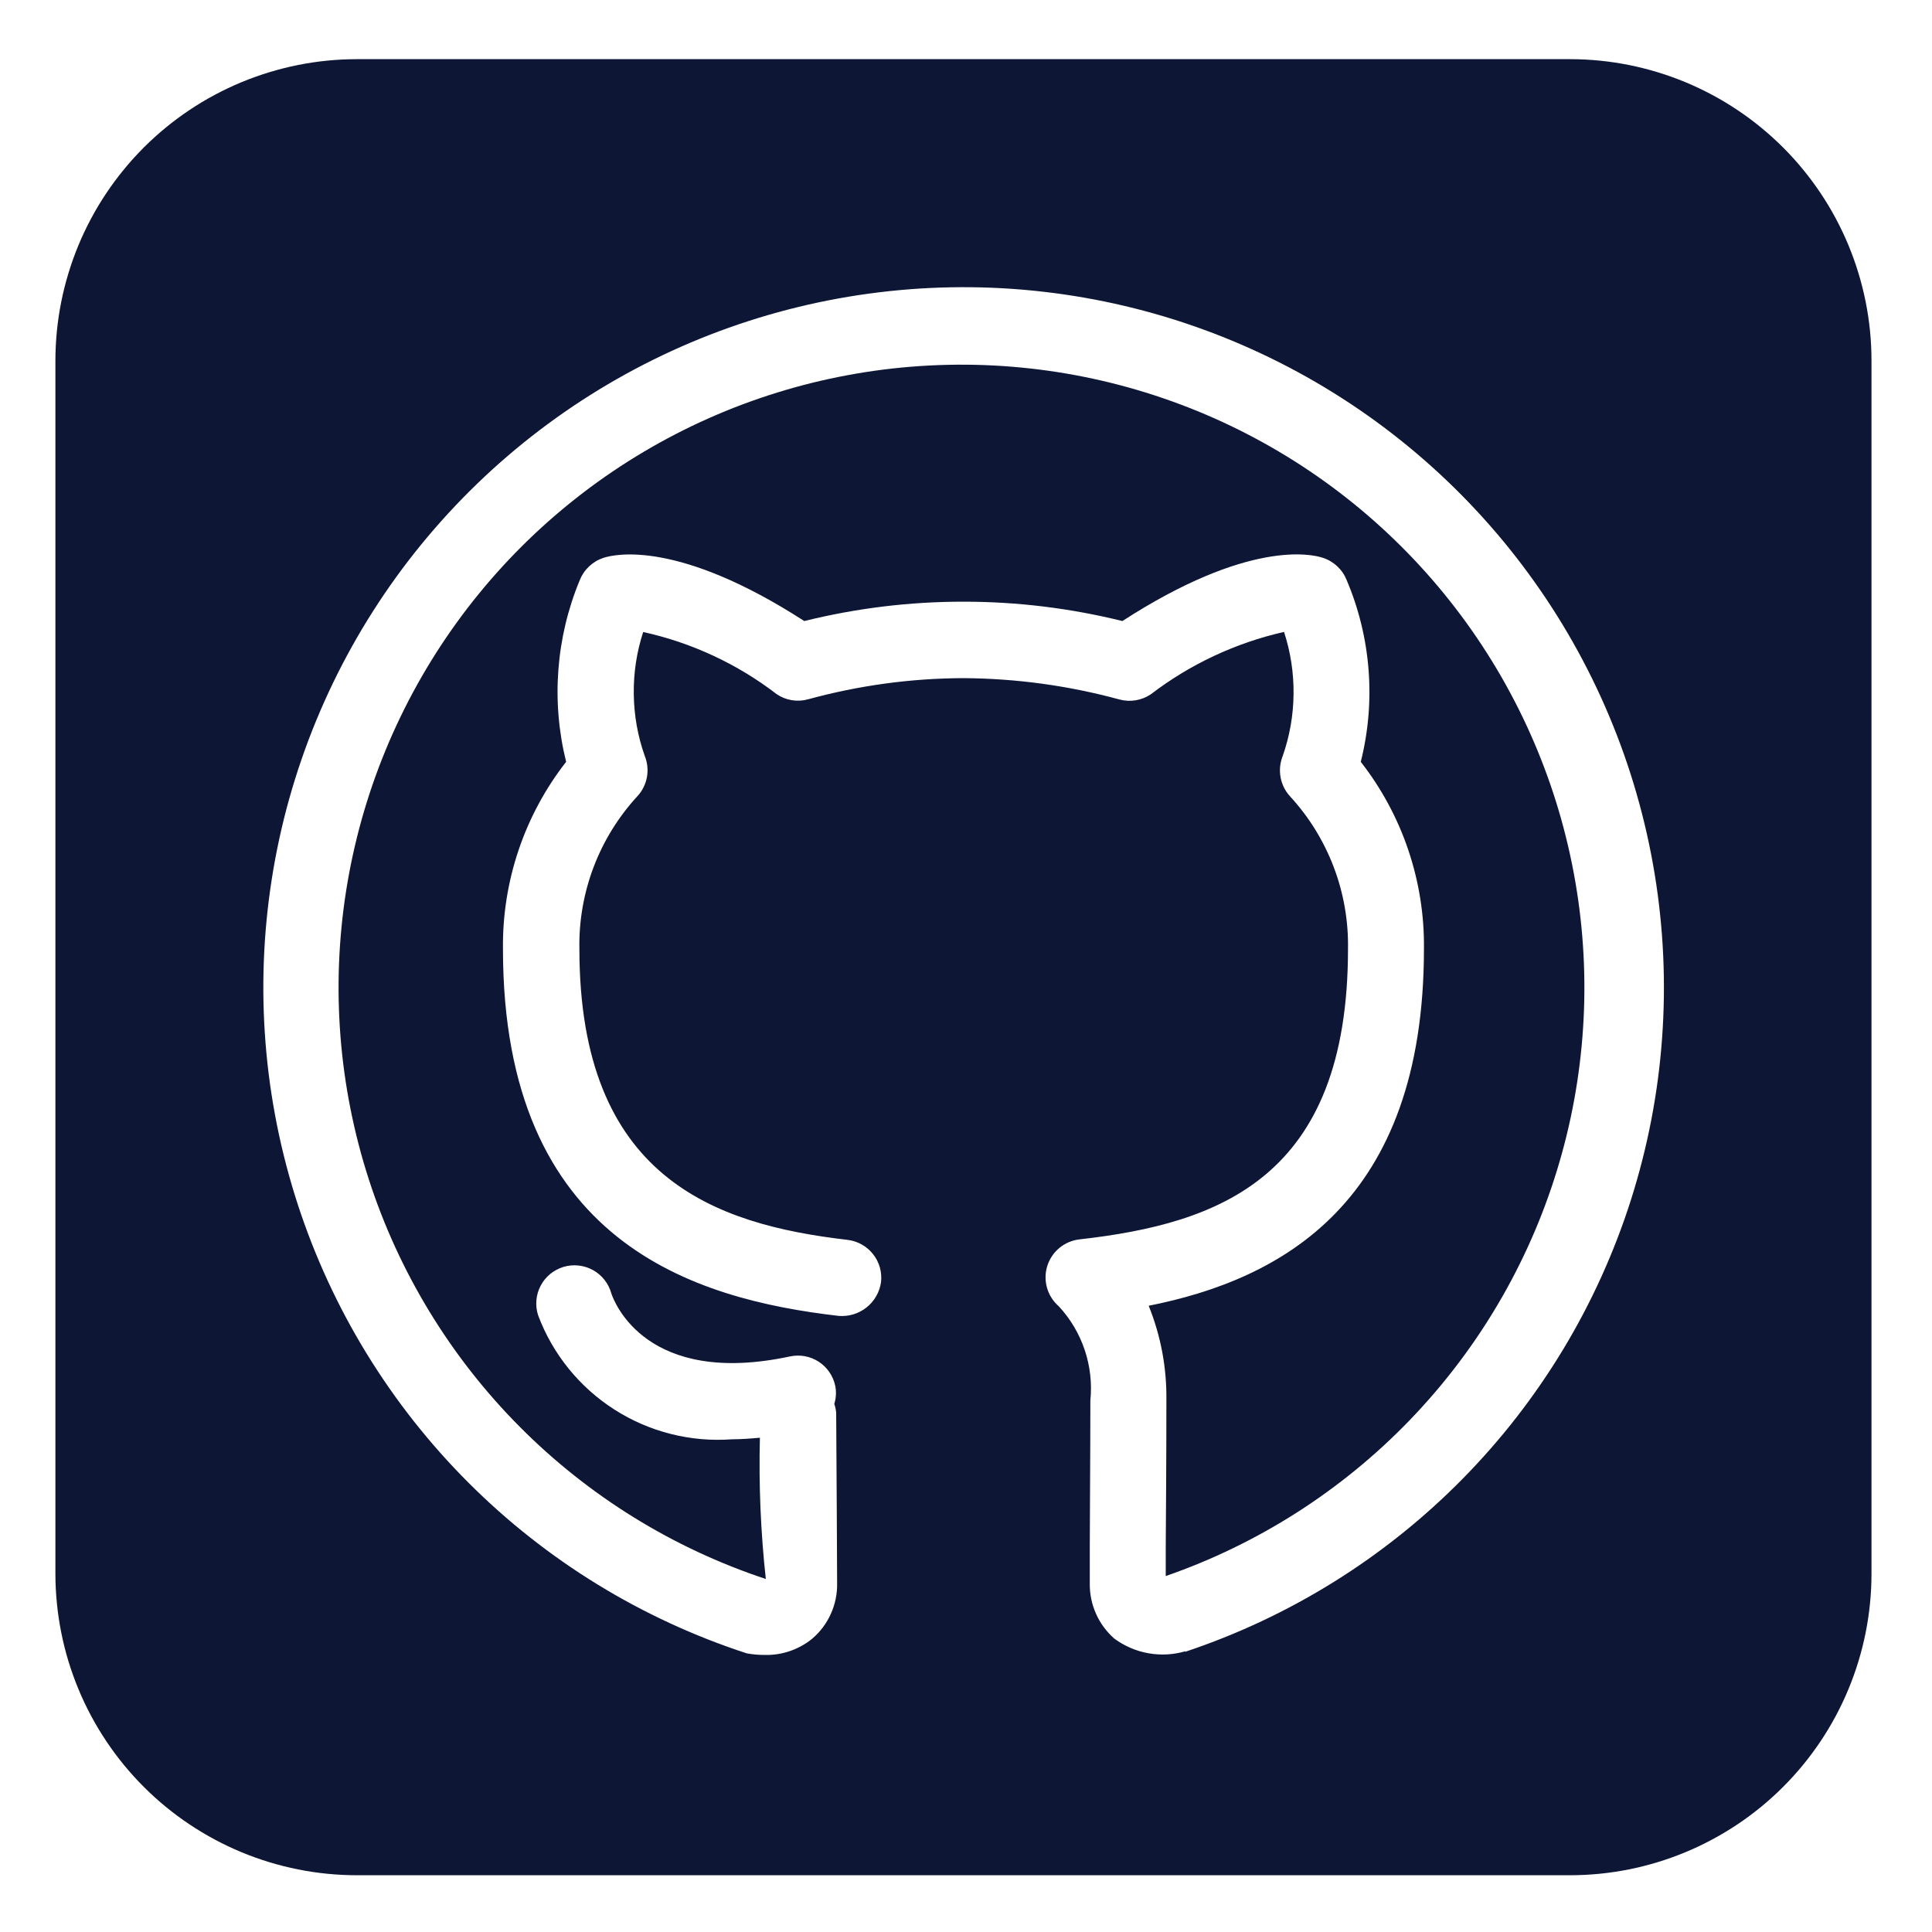<?xml version="1.0" encoding="UTF-8"?>
<svg xmlns="http://www.w3.org/2000/svg" xmlns:xlink="http://www.w3.org/1999/xlink" width="375pt" height="375pt" viewBox="0 0 375 375" version="1.2">
<defs>
<clipPath id="clip1">
  <path d="M 10.754 11.484 L 363.254 11.484 L 363.254 363.984 L 10.754 363.984 Z M 10.754 11.484 "/>
</clipPath>
</defs>
<g id="surface1">
<g clip-path="url(#clip1)" clip-rule="nonzero">
  <path style=" stroke:none;fill-rule:nonzero;fill:rgb(13, 23, 53);fill-opacity:1;" d="M 304.77 11.484 L 69.238 11.484 C 67.324 11.484 65.414 11.582 63.512 11.77 C 61.605 11.961 59.715 12.242 57.836 12.617 C 55.957 12.996 54.102 13.461 52.273 14.02 C 50.441 14.574 48.641 15.223 46.871 15.953 C 45.102 16.688 43.375 17.508 41.688 18.41 C 39.996 19.312 38.359 20.297 36.766 21.363 C 35.176 22.426 33.637 23.566 32.16 24.781 C 30.68 25.996 29.262 27.281 27.906 28.633 C 26.555 29.988 25.27 31.406 24.055 32.887 C 22.84 34.367 21.699 35.902 20.637 37.492 C 19.57 39.086 18.586 40.723 17.684 42.414 C 16.781 44.102 15.961 45.828 15.227 47.598 C 14.496 49.367 13.848 51.168 13.293 53 C 12.734 54.832 12.27 56.684 11.891 58.562 C 11.516 60.441 11.234 62.332 11.043 64.238 C 10.855 66.141 10.758 68.051 10.754 69.969 L 10.754 305.512 C 10.758 307.43 10.855 309.336 11.047 311.242 C 11.234 313.148 11.52 315.039 11.895 316.914 C 12.27 318.793 12.738 320.648 13.293 322.48 C 13.852 324.309 14.5 326.109 15.234 327.879 C 15.965 329.645 16.785 331.375 17.688 333.062 C 18.594 334.75 19.578 336.391 20.641 337.98 C 21.707 339.57 22.844 341.105 24.059 342.586 C 25.273 344.066 26.559 345.48 27.914 346.836 C 29.266 348.188 30.684 349.473 32.164 350.688 C 33.645 351.902 35.18 353.043 36.77 354.105 C 38.363 355.168 40.004 356.152 41.691 357.055 C 43.379 357.961 45.105 358.777 46.875 359.512 C 48.645 360.246 50.441 360.891 52.273 361.449 C 54.105 362.004 55.961 362.473 57.836 362.848 C 59.715 363.223 61.605 363.504 63.512 363.695 C 65.418 363.883 67.324 363.98 69.238 363.984 L 304.77 363.984 C 306.688 363.98 308.594 363.883 310.5 363.695 C 312.406 363.504 314.297 363.223 316.176 362.848 C 318.051 362.473 319.906 362.004 321.738 361.449 C 323.57 360.891 325.367 360.246 327.137 359.512 C 328.906 358.777 330.633 357.961 332.32 357.055 C 334.008 356.152 335.648 355.168 337.242 354.105 C 338.832 353.043 340.367 351.902 341.848 350.688 C 343.328 349.473 344.746 348.191 346.098 346.836 C 347.453 345.48 348.738 344.066 349.953 342.586 C 351.168 341.105 352.305 339.57 353.371 337.98 C 354.434 336.391 355.418 334.75 356.324 333.062 C 357.227 331.375 358.047 329.645 358.777 327.879 C 359.512 326.109 360.16 324.309 360.715 322.48 C 361.273 320.648 361.742 318.793 362.117 316.914 C 362.492 315.039 362.777 313.148 362.965 311.242 C 363.156 309.336 363.254 307.43 363.254 305.512 L 363.254 69.969 C 363.254 68.051 363.156 66.141 362.969 64.238 C 362.777 62.332 362.496 60.441 362.121 58.562 C 361.742 56.684 361.277 54.832 360.719 53 C 360.164 51.168 359.516 49.367 358.785 47.598 C 358.051 45.828 357.23 44.102 356.328 42.414 C 355.426 40.723 354.441 39.086 353.375 37.492 C 352.312 35.902 351.172 34.367 349.957 32.887 C 348.742 31.406 347.457 29.988 346.105 28.633 C 344.75 27.281 343.332 25.996 341.852 24.781 C 340.371 23.566 338.836 22.426 337.246 21.363 C 335.652 20.297 334.016 19.312 332.324 18.41 C 330.637 17.508 328.91 16.688 327.141 15.953 C 325.371 15.223 323.57 14.574 321.738 14.02 C 319.906 13.461 318.055 12.996 316.176 12.617 C 314.297 12.242 312.406 11.961 310.5 11.77 C 308.598 11.582 306.688 11.484 304.77 11.484 Z M 230.102 320.504 C 228.938 320.844 227.746 321.047 226.535 321.117 C 225.32 321.184 224.117 321.109 222.922 320.898 C 221.723 320.688 220.566 320.344 219.453 319.863 C 218.336 319.387 217.289 318.785 216.309 318.066 C 215.539 317.395 214.855 316.652 214.25 315.832 C 213.645 315.012 213.133 314.133 212.723 313.203 C 212.309 312.27 212 311.305 211.801 310.305 C 211.598 309.305 211.508 308.297 211.527 307.277 L 211.527 300.043 C 211.527 293.406 211.637 283.367 211.637 271.844 C 211.805 270.188 211.797 268.531 211.613 266.879 C 211.426 265.227 211.07 263.609 210.543 262.031 C 210.016 260.453 209.324 258.949 208.477 257.52 C 207.625 256.086 206.637 254.762 205.504 253.543 C 204.961 253.07 204.492 252.531 204.105 251.922 C 203.715 251.316 203.422 250.664 203.227 249.969 C 203.027 249.277 202.934 248.57 202.941 247.848 C 202.949 247.129 203.059 246.422 203.273 245.734 C 203.488 245.047 203.797 244.402 204.199 243.801 C 204.598 243.203 205.078 242.676 205.633 242.215 C 206.191 241.754 206.801 241.387 207.465 241.105 C 208.129 240.824 208.82 240.641 209.535 240.562 C 236.617 237.496 261.645 228.637 261.645 184.207 C 261.695 181.492 261.484 178.793 261.02 176.117 C 260.555 173.441 259.84 170.832 258.875 168.293 C 257.91 165.754 256.711 163.328 255.285 161.016 C 253.855 158.703 252.219 156.551 250.379 154.551 C 249.91 154.035 249.52 153.465 249.211 152.844 C 248.902 152.219 248.684 151.562 248.559 150.879 C 248.434 150.191 248.402 149.504 248.469 148.809 C 248.539 148.117 248.699 147.445 248.953 146.797 C 250.324 142.898 251.031 138.883 251.078 134.75 C 251.125 130.617 250.508 126.586 249.23 122.656 C 244.539 123.719 240.012 125.27 235.656 127.309 C 231.301 129.344 227.211 131.828 223.391 134.75 C 222.492 135.355 221.504 135.75 220.434 135.926 C 219.363 136.102 218.305 136.047 217.258 135.762 C 207.355 133.07 197.27 131.691 187.004 131.625 C 176.777 131.664 166.727 133.035 156.859 135.73 C 155.812 136.023 154.754 136.082 153.684 135.906 C 152.609 135.73 151.625 135.332 150.73 134.719 C 146.91 131.785 142.816 129.305 138.449 127.273 C 134.082 125.242 129.547 123.707 124.844 122.672 C 123.57 126.59 122.961 130.609 123.016 134.73 C 123.066 138.848 123.777 142.852 125.148 146.734 C 125.41 147.383 125.578 148.059 125.648 148.754 C 125.723 149.449 125.695 150.145 125.57 150.832 C 125.445 151.52 125.227 152.18 124.914 152.805 C 124.605 153.434 124.211 154.004 123.738 154.52 C 121.898 156.52 120.262 158.672 118.828 160.984 C 117.398 163.293 116.203 165.719 115.234 168.258 C 114.27 170.801 113.551 173.406 113.086 176.086 C 112.617 178.762 112.41 181.461 112.461 184.176 C 112.461 228.621 138.758 237.664 164.477 240.652 C 164.961 240.707 165.438 240.812 165.902 240.961 C 166.367 241.109 166.812 241.301 167.238 241.539 C 167.664 241.773 168.062 242.051 168.438 242.367 C 168.809 242.684 169.145 243.031 169.449 243.414 C 169.754 243.797 170.016 244.203 170.238 244.637 C 170.461 245.074 170.637 245.523 170.773 245.992 C 170.906 246.461 170.992 246.941 171.031 247.426 C 171.07 247.914 171.062 248.398 171.004 248.883 C 170.934 249.363 170.82 249.828 170.664 250.285 C 170.504 250.742 170.305 251.184 170.062 251.602 C 169.82 252.02 169.543 252.414 169.227 252.781 C 168.91 253.145 168.562 253.48 168.184 253.781 C 167.805 254.082 167.402 254.344 166.973 254.566 C 166.547 254.793 166.098 254.973 165.637 255.113 C 165.172 255.254 164.699 255.348 164.219 255.398 C 163.738 255.449 163.258 255.453 162.773 255.414 C 134.805 252.164 97.625 241.266 97.625 184.176 C 97.586 180.914 97.824 177.672 98.332 174.449 C 98.844 171.227 99.621 168.07 100.664 164.98 C 101.707 161.887 103.004 158.906 104.551 156.035 C 106.098 153.164 107.879 150.441 109.887 147.871 C 109.16 144.957 108.672 142.004 108.422 139.016 C 108.168 136.023 108.152 133.035 108.379 130.039 C 108.602 127.047 109.062 124.094 109.754 121.172 C 110.449 118.254 111.371 115.406 112.52 112.633 C 112.926 111.602 113.531 110.707 114.336 109.945 C 115.141 109.184 116.066 108.629 117.117 108.281 C 119.434 107.516 131.754 104.82 156.109 120.543 C 166.246 118.039 176.539 116.785 186.984 116.785 C 197.426 116.785 207.719 118.039 217.855 120.543 C 242.18 104.805 254.516 107.5 256.801 108.281 C 257.852 108.629 258.777 109.18 259.582 109.941 C 260.387 110.699 260.992 111.59 261.398 112.621 C 262.57 115.387 263.512 118.23 264.223 121.148 C 264.934 124.07 265.406 127.027 265.637 130.023 C 265.867 133.02 265.859 136.012 265.605 139.008 C 265.352 142 264.859 144.953 264.125 147.871 C 266.133 150.441 267.91 153.16 269.457 156.031 C 271.004 158.902 272.301 161.883 273.344 164.973 C 274.387 168.062 275.164 171.219 275.676 174.438 C 276.188 177.66 276.426 180.902 276.387 184.16 C 276.387 233.574 248.602 248.348 222.961 253.449 C 225.332 259.352 226.477 265.48 226.395 271.844 C 226.395 283.398 226.316 293.453 226.27 300.148 L 226.27 305.91 C 228.504 305.137 230.715 304.297 232.898 303.391 C 235.082 302.488 237.238 301.52 239.363 300.488 C 241.492 299.457 243.586 298.363 245.648 297.211 C 247.715 296.055 249.742 294.84 251.734 293.57 C 253.727 292.297 255.676 290.965 257.59 289.578 C 259.504 288.191 261.379 286.746 263.207 285.25 C 265.035 283.754 266.82 282.203 268.559 280.602 C 270.297 279 271.988 277.348 273.629 275.645 C 275.27 273.945 276.859 272.195 278.398 270.402 C 279.938 268.609 281.422 266.77 282.855 264.887 C 284.285 263.008 285.66 261.086 286.98 259.121 C 288.297 257.16 289.559 255.16 290.758 253.125 C 291.961 251.09 293.102 249.02 294.18 246.914 C 295.258 244.812 296.277 242.68 297.23 240.516 C 298.188 238.355 299.078 236.164 299.902 233.949 C 300.73 231.734 301.488 229.5 302.184 227.238 C 302.879 224.98 303.508 222.699 304.07 220.406 C 304.633 218.109 305.125 215.797 305.551 213.473 C 305.977 211.145 306.336 208.812 306.621 206.465 C 306.91 204.117 307.133 201.766 307.281 199.406 C 307.434 197.047 307.516 194.684 307.527 192.32 C 307.539 189.957 307.484 187.594 307.355 185.234 C 307.23 182.875 307.035 180.52 306.77 178.168 C 306.508 175.82 306.172 173.48 305.77 171.152 C 305.371 168.82 304.898 166.504 304.363 164.203 C 303.824 161.902 303.223 159.617 302.551 157.348 C 301.879 155.082 301.141 152.836 300.336 150.613 C 299.535 148.391 298.668 146.191 297.734 144.02 C 296.801 141.848 295.809 139.703 294.75 137.59 C 293.691 135.477 292.574 133.395 291.395 131.348 C 290.215 129.297 288.973 127.285 287.676 125.309 C 286.379 123.332 285.023 121.398 283.613 119.5 C 282.199 117.605 280.734 115.75 279.215 113.941 C 277.695 112.129 276.121 110.367 274.5 108.648 C 272.875 106.93 271.203 105.262 269.48 103.641 C 267.758 102.02 265.992 100.453 264.18 98.934 C 262.363 97.418 260.508 95.957 258.609 94.551 C 256.707 93.141 254.77 91.789 252.793 90.496 C 250.812 89.203 248.797 87.969 246.746 86.793 C 244.695 85.617 242.613 84.504 240.496 83.449 C 238.379 82.395 236.234 81.406 234.059 80.477 C 231.887 79.551 229.684 78.688 227.461 77.891 C 225.234 77.09 222.988 76.359 220.719 75.691 C 218.453 75.023 216.168 74.426 213.863 73.891 C 211.559 73.359 209.242 72.895 206.914 72.496 C 204.582 72.102 202.242 71.773 199.891 71.512 C 197.543 71.254 195.188 71.062 192.824 70.941 C 190.465 70.82 188.102 70.77 185.738 70.785 C 183.375 70.805 181.012 70.891 178.652 71.047 C 176.293 71.203 173.941 71.426 171.598 71.719 C 169.25 72.016 166.914 72.375 164.59 72.809 C 162.266 73.238 159.957 73.738 157.66 74.301 C 155.367 74.867 153.09 75.5 150.832 76.203 C 148.574 76.902 146.34 77.668 144.125 78.496 C 141.91 79.328 139.723 80.223 137.562 81.184 C 135.402 82.141 133.273 83.164 131.172 84.246 C 129.07 85.332 127.004 86.477 124.969 87.684 C 122.938 88.887 120.941 90.152 118.98 91.473 C 117.02 92.797 115.102 94.176 113.223 95.609 C 111.344 97.047 109.508 98.535 107.719 100.078 C 105.926 101.621 104.184 103.215 102.484 104.859 C 100.785 106.504 99.141 108.199 97.539 109.941 C 95.941 111.684 94.395 113.469 92.902 115.301 C 91.41 117.133 89.969 119.008 88.586 120.926 C 87.203 122.844 85.875 124.797 84.605 126.793 C 83.34 128.789 82.129 130.816 80.98 132.883 C 79.828 134.949 78.742 137.047 77.715 139.176 C 76.688 141.305 75.723 143.461 74.824 145.648 C 73.922 147.836 73.09 150.047 72.316 152.281 C 71.547 154.516 70.844 156.77 70.203 159.047 C 69.566 161.324 68.996 163.617 68.492 165.926 C 67.988 168.234 67.551 170.559 67.184 172.895 C 66.816 175.23 66.52 177.574 66.289 179.926 C 66.059 182.277 65.898 184.637 65.805 187 C 65.715 189.359 65.691 191.723 65.738 194.086 C 65.785 196.449 65.902 198.812 66.086 201.168 C 66.27 203.523 66.527 205.875 66.848 208.215 C 67.172 210.559 67.562 212.887 68.023 215.207 C 68.484 217.527 69.012 219.828 69.605 222.117 C 70.199 224.406 70.863 226.676 71.59 228.922 C 72.316 231.172 73.109 233.398 73.969 235.602 C 74.828 237.805 75.75 239.98 76.738 242.129 C 77.723 244.277 78.77 246.395 79.883 248.48 C 80.992 250.566 82.164 252.621 83.395 254.641 C 84.625 256.656 85.914 258.637 87.262 260.582 C 88.605 262.523 90.008 264.426 91.469 266.285 C 92.926 268.148 94.438 269.961 96.004 271.734 C 97.57 273.508 99.184 275.23 100.852 276.906 C 102.516 278.586 104.23 280.211 105.992 281.789 C 107.754 283.363 109.559 284.887 111.41 286.359 C 113.262 287.828 115.156 289.246 117.09 290.605 C 119.023 291.965 120.996 293.266 123.004 294.508 C 125.016 295.754 127.062 296.938 129.141 298.062 C 131.219 299.184 133.332 300.246 135.473 301.246 C 137.617 302.246 139.785 303.184 141.98 304.055 C 144.18 304.93 146.398 305.738 148.645 306.48 C 147.648 297.367 147.266 288.227 147.496 279.062 C 145.625 279.23 143.801 279.367 142.055 279.367 C 140.059 279.512 138.066 279.5 136.074 279.324 C 134.082 279.148 132.117 278.816 130.18 278.324 C 128.242 277.836 126.355 277.191 124.52 276.398 C 122.688 275.602 120.926 274.664 119.242 273.586 C 117.559 272.508 115.973 271.305 114.48 269.969 C 112.992 268.637 111.617 267.191 110.359 265.637 C 109.102 264.082 107.977 262.438 106.984 260.703 C 105.992 258.965 105.145 257.164 104.445 255.289 C 104.293 254.82 104.188 254.34 104.133 253.852 C 104.078 253.359 104.07 252.867 104.113 252.375 C 104.156 251.883 104.246 251.402 104.383 250.93 C 104.523 250.453 104.707 250 104.938 249.562 C 105.164 249.125 105.438 248.715 105.746 248.332 C 106.059 247.949 106.406 247.602 106.785 247.285 C 107.168 246.973 107.574 246.699 108.012 246.469 C 108.445 246.234 108.898 246.047 109.371 245.906 C 109.844 245.766 110.328 245.672 110.82 245.625 C 111.309 245.578 111.801 245.582 112.293 245.637 C 112.781 245.688 113.266 245.789 113.734 245.938 C 114.207 246.086 114.656 246.277 115.09 246.516 C 115.52 246.754 115.926 247.035 116.301 247.355 C 116.68 247.672 117.02 248.027 117.324 248.414 C 117.633 248.801 117.895 249.215 118.117 249.656 C 118.344 250.094 118.52 250.555 118.652 251.027 C 119.234 252.824 125.562 269.207 153.305 263.289 C 153.781 263.188 154.262 263.129 154.75 263.121 C 155.238 263.109 155.719 263.148 156.199 263.234 C 156.68 263.32 157.145 263.453 157.598 263.633 C 158.055 263.812 158.484 264.035 158.895 264.297 C 159.305 264.562 159.684 264.863 160.035 265.203 C 160.383 265.543 160.695 265.914 160.973 266.316 C 161.25 266.715 161.484 267.141 161.676 267.59 C 161.867 268.035 162.016 268.5 162.117 268.977 C 162.352 270.168 162.293 271.34 161.934 272.5 C 162.117 273.027 162.238 273.57 162.301 274.125 C 162.375 284.945 162.484 304.242 162.484 307.336 C 162.504 308.355 162.41 309.359 162.203 310.355 C 162 311.352 161.688 312.316 161.27 313.242 C 160.855 314.168 160.34 315.039 159.73 315.855 C 159.121 316.668 158.43 317.406 157.656 318.066 C 156.359 319.125 154.922 319.922 153.34 320.465 C 151.758 321.008 150.133 321.262 148.461 321.223 C 147.281 321.227 146.113 321.125 144.949 320.918 C 142.418 320.09 139.906 319.191 137.426 318.219 C 134.945 317.246 132.492 316.199 130.074 315.082 C 127.652 313.965 125.266 312.777 122.914 311.52 C 120.566 310.262 118.254 308.938 115.98 307.543 C 113.707 306.152 111.48 304.691 109.293 303.168 C 107.105 301.641 104.965 300.055 102.871 298.402 C 100.777 296.754 98.734 295.043 96.742 293.27 C 94.75 291.5 92.812 289.672 90.926 287.785 C 89.043 285.902 87.215 283.965 85.441 281.969 C 83.672 279.977 81.961 277.934 80.309 275.844 C 78.66 273.75 77.07 271.609 75.547 269.422 C 74.02 267.234 72.562 265.008 71.168 262.734 C 69.773 260.461 68.449 258.148 67.191 255.801 C 65.934 253.449 64.746 251.062 63.629 248.645 C 62.512 246.223 61.465 243.77 60.492 241.289 C 59.52 238.809 58.621 236.301 57.793 233.766 C 56.969 231.23 56.219 228.672 55.543 226.094 C 54.867 223.516 54.27 220.918 53.746 218.305 C 53.227 215.691 52.781 213.062 52.41 210.422 C 52.043 207.781 51.754 205.133 51.543 202.477 C 51.332 199.82 51.195 197.156 51.141 194.492 C 51.086 191.828 51.109 189.16 51.211 186.496 C 51.312 183.836 51.492 181.176 51.75 178.523 C 52.008 175.867 52.344 173.227 52.758 170.59 C 53.168 167.957 53.66 165.34 54.227 162.734 C 54.793 160.129 55.438 157.543 56.156 154.977 C 56.879 152.41 57.672 149.867 58.543 147.348 C 59.41 144.824 60.352 142.332 61.371 139.867 C 62.387 137.406 63.473 134.973 64.633 132.57 C 65.789 130.172 67.02 127.805 68.316 125.477 C 69.617 123.148 70.98 120.859 72.414 118.613 C 73.848 116.363 75.344 114.16 76.906 112 C 78.469 109.84 80.094 107.73 81.781 105.664 C 83.469 103.602 85.215 101.586 87.02 99.625 C 88.824 97.664 90.684 95.758 92.602 93.906 C 94.52 92.051 96.488 90.258 98.512 88.523 C 100.535 86.785 102.609 85.109 104.73 83.496 C 106.852 81.883 109.02 80.332 111.23 78.844 C 113.445 77.359 115.699 75.938 117.996 74.582 C 120.293 73.23 122.625 71.945 124.996 70.727 C 127.371 69.512 129.773 68.363 132.215 67.289 C 134.652 66.215 137.121 65.211 139.621 64.281 C 142.121 63.352 144.645 62.496 147.191 61.715 C 149.738 60.934 152.309 60.227 154.898 59.598 C 157.488 58.965 160.098 58.414 162.719 57.934 C 165.344 57.457 167.977 57.059 170.625 56.738 C 173.27 56.414 175.922 56.172 178.582 56.004 C 181.246 55.84 183.906 55.754 186.574 55.742 C 189.238 55.734 191.902 55.805 194.566 55.949 C 197.227 56.098 199.883 56.324 202.531 56.629 C 205.18 56.934 207.816 57.312 210.441 57.773 C 213.066 58.23 215.68 58.766 218.273 59.379 C 220.867 59.992 223.441 60.68 225.996 61.445 C 228.551 62.207 231.078 63.047 233.582 63.961 C 236.09 64.871 238.562 65.859 241.012 66.918 C 243.457 67.977 245.871 69.105 248.25 70.305 C 250.633 71.504 252.973 72.773 255.281 74.113 C 257.586 75.453 259.848 76.855 262.074 78.328 C 264.297 79.801 266.473 81.336 268.605 82.934 C 270.738 84.535 272.82 86.195 274.855 87.918 C 276.891 89.641 278.875 91.422 280.805 93.262 C 282.734 95.098 284.609 96.992 286.426 98.941 C 288.246 100.891 290.004 102.895 291.707 104.945 C 293.406 107 295.047 109.098 296.621 111.25 C 298.199 113.398 299.715 115.59 301.16 117.828 C 302.609 120.066 303.992 122.348 305.305 124.668 C 306.617 126.984 307.863 129.34 309.039 131.734 C 310.215 134.129 311.32 136.551 312.352 139.012 C 313.383 141.469 314.344 143.953 315.23 146.469 C 316.117 148.98 316.93 151.52 317.664 154.082 C 318.402 156.645 319.062 159.227 319.648 161.824 C 320.234 164.426 320.742 167.043 321.176 169.672 C 321.605 172.305 321.961 174.945 322.234 177.598 C 322.512 180.246 322.711 182.906 322.828 185.566 C 322.949 188.23 322.988 190.895 322.953 193.562 C 322.914 196.227 322.801 198.891 322.605 201.547 C 322.414 204.207 322.141 206.859 321.793 209.5 C 321.441 212.145 321.016 214.773 320.512 217.391 C 320.004 220.008 319.426 222.609 318.766 225.191 C 318.109 227.777 317.375 230.34 316.57 232.879 C 315.762 235.418 314.879 237.934 313.922 240.422 C 312.965 242.91 311.938 245.367 310.836 247.797 C 309.734 250.223 308.566 252.617 307.324 254.977 C 306.082 257.336 304.773 259.656 303.395 261.938 C 302.016 264.219 300.57 266.461 299.062 268.656 C 297.551 270.855 295.977 273.004 294.344 275.109 C 292.707 277.215 291.008 279.27 289.25 281.273 C 287.492 283.277 285.68 285.23 283.809 287.125 C 281.934 289.023 280.008 290.867 278.027 292.648 C 276.047 294.434 274.016 296.16 271.934 297.824 C 269.852 299.488 267.723 301.09 265.547 302.633 C 263.371 304.172 261.152 305.645 258.887 307.055 C 256.625 308.465 254.324 309.805 251.98 311.078 C 249.641 312.352 247.262 313.555 244.848 314.691 C 242.438 315.824 239.992 316.887 237.516 317.875 C 235.043 318.867 232.539 319.781 230.012 320.625 Z M 230.102 320.504 " />
</g>
</g>
</svg>
